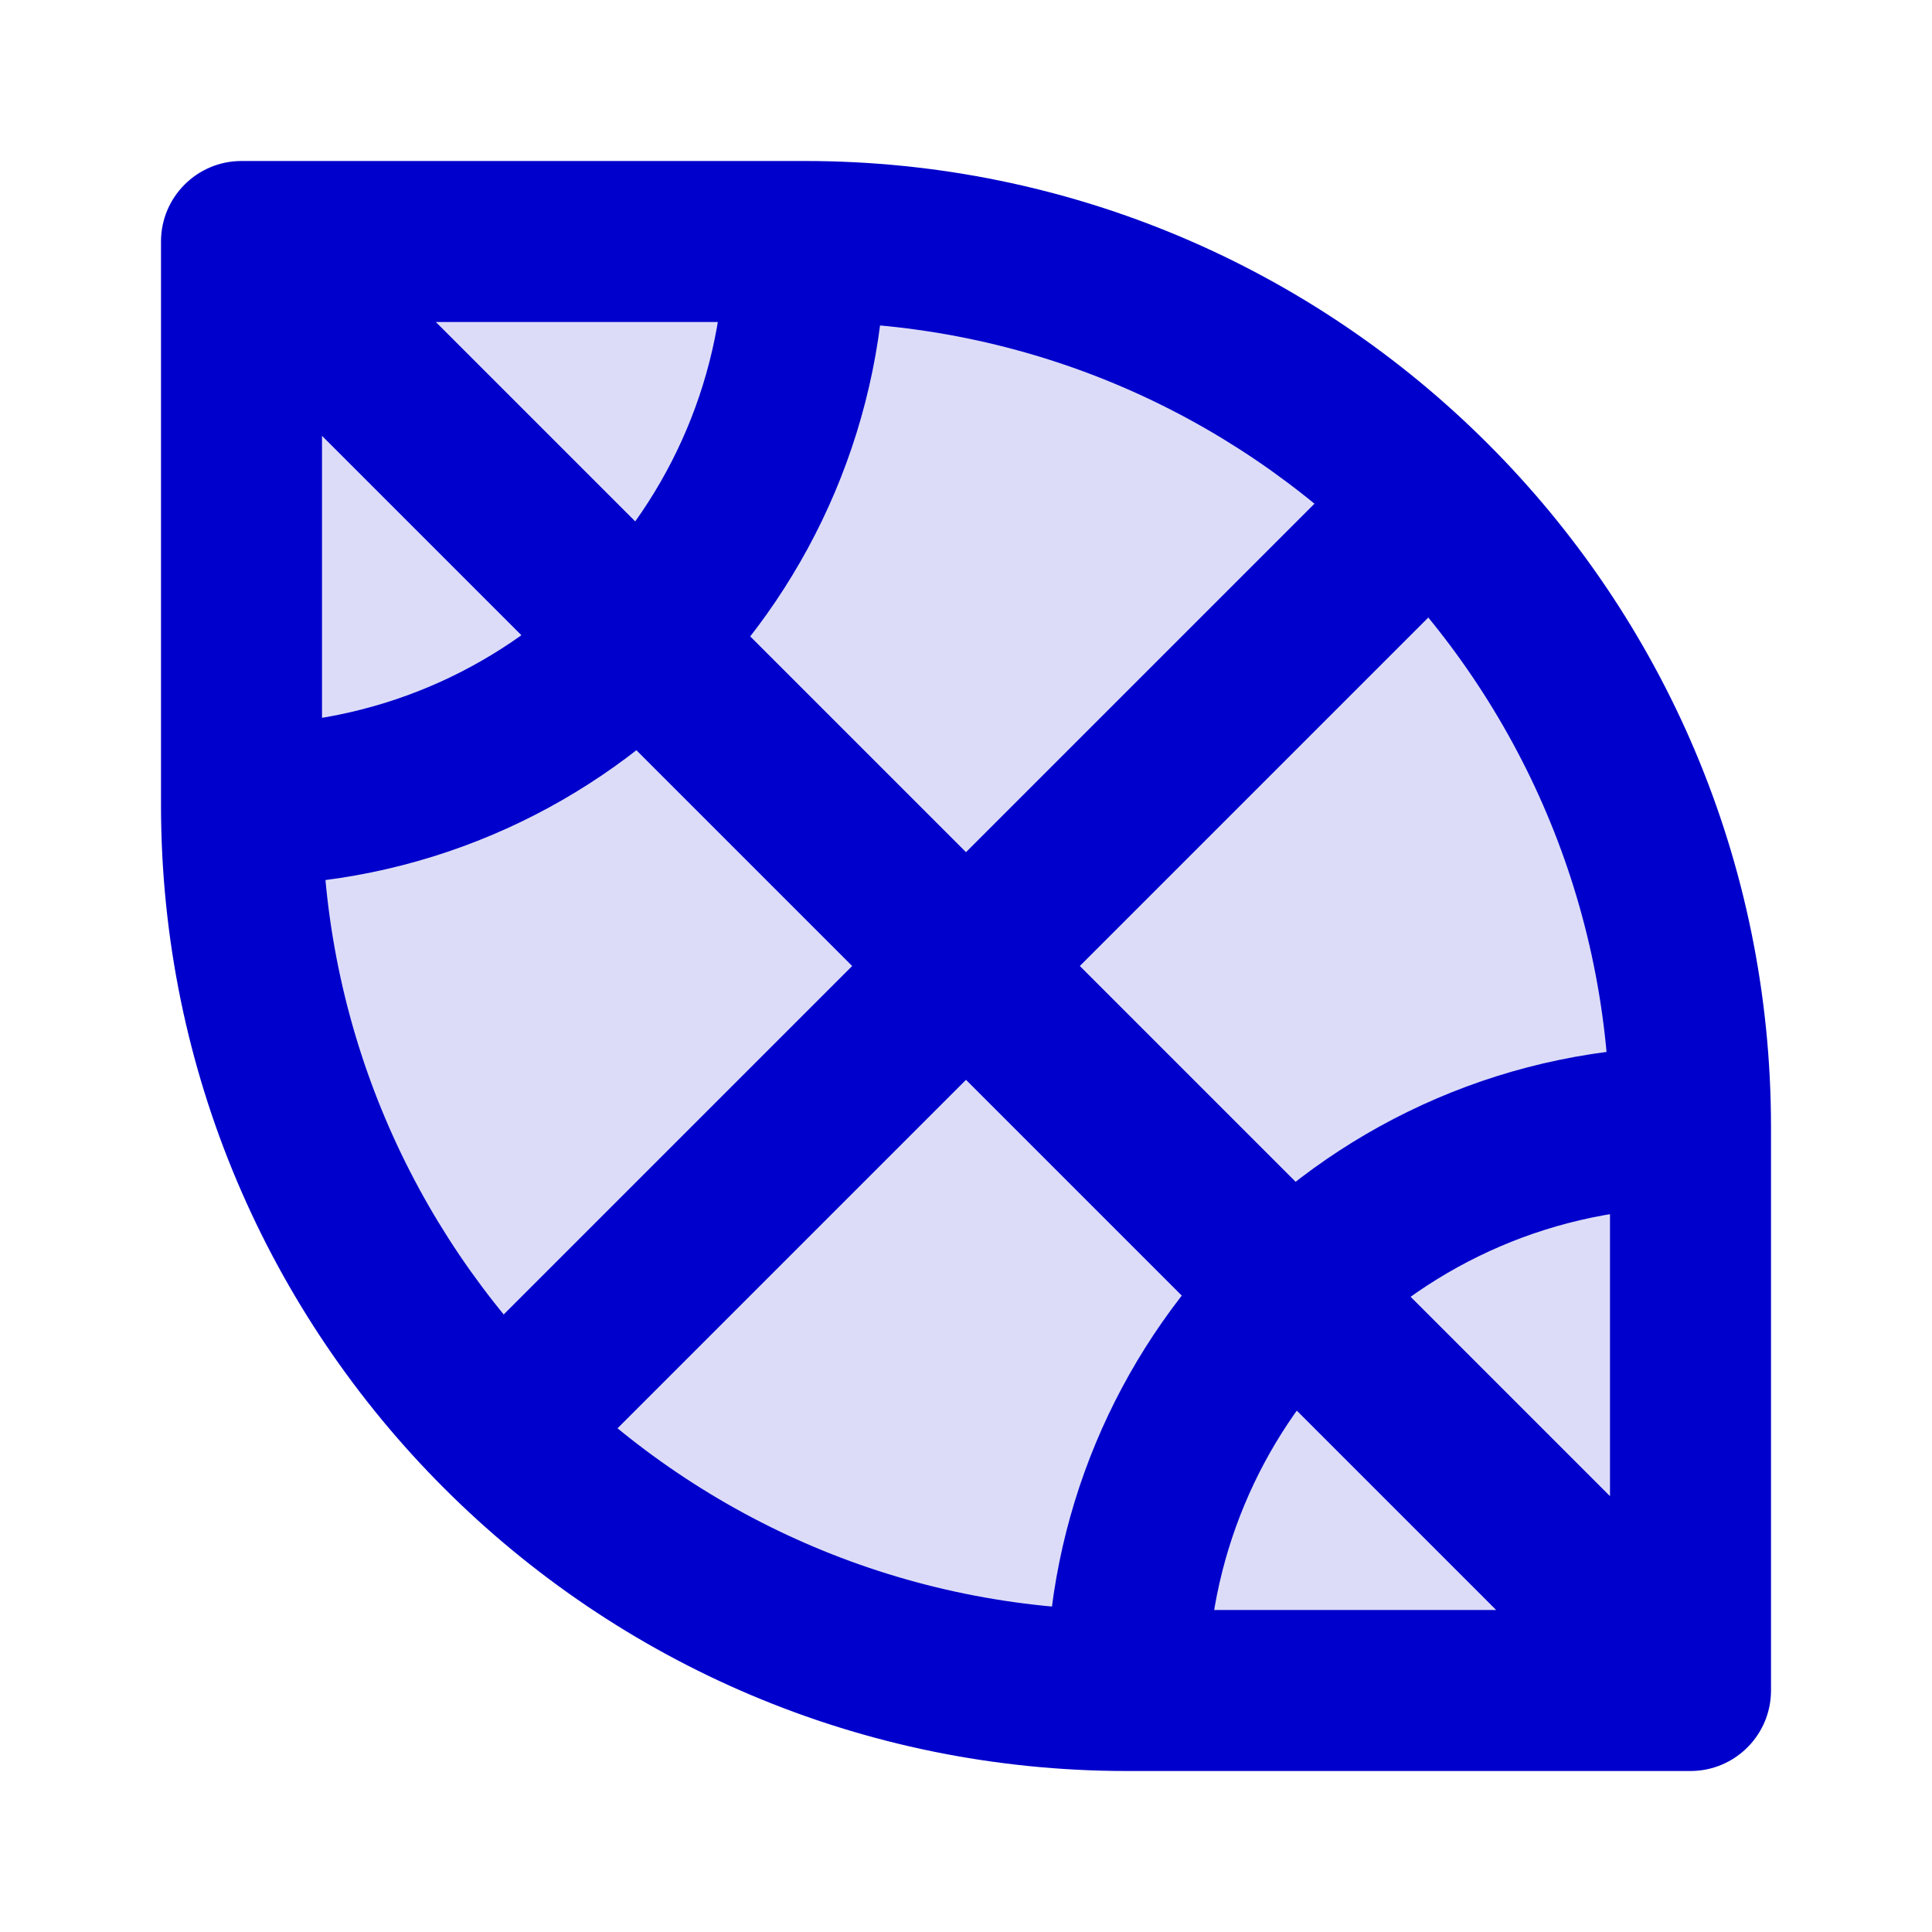 <svg width="24" height="24" viewBox="0 0 24 24" fill="none" xmlns="http://www.w3.org/2000/svg">
<path opacity="0.14" d="M14 21H21V14C21 7.925 16.075 3 10 3H3V10C3 16.075 7.925 21 14 21Z" fill="#0000CC"/>
<path d="M21 21V22C21.552 22 22 21.552 22 21H21ZM3 3V2C2.448 2 2 2.448 2 3H3ZM6.222 17.778L5.515 18.485L6.222 17.778ZM17.778 6.222L18.485 5.515L17.778 6.222ZM16 16.101L16.714 16.801L16 16.101ZM21 20H14V22H21V20ZM20 14V21H22V14H20ZM4 10V3H2V10H4ZM3 4H10V2H3V4ZM14 20C11.238 20 8.74 18.882 6.929 17.071L5.515 18.485C7.685 20.656 10.687 22 14 22V20ZM6.929 17.071C5.118 15.26 4 12.762 4 10H2C2 13.313 3.344 16.315 5.515 18.485L6.929 17.071ZM22 14C22 10.687 20.656 7.685 18.485 5.515L17.071 6.929C18.882 8.74 20 11.238 20 14H22ZM18.485 5.515C16.315 3.344 13.313 2 10 2V4C12.762 4 15.26 5.118 17.071 6.929L18.485 5.515ZM9 3C9 4.657 8.33 6.156 7.243 7.243L8.657 8.657C10.104 7.21 11 5.209 11 3H9ZM7.243 7.243C6.156 8.33 4.657 9 3 9V11C5.209 11 7.21 10.104 8.657 8.657L7.243 7.243ZM8.657 7.243L3.707 2.293L2.293 3.707L7.243 8.657L8.657 7.243ZM15 21C15 19.365 15.653 17.884 16.714 16.801L15.286 15.401C13.873 16.843 13 18.821 13 21H15ZM16.714 16.801C17.804 15.688 19.321 15 21 15V13C18.762 13 16.737 13.921 15.286 15.401L16.714 16.801ZM21.707 20.293L12.707 11.293L11.293 12.707L20.293 21.707L21.707 20.293ZM12.707 11.293L8.657 7.243L7.243 8.657L11.293 12.707L12.707 11.293ZM17.071 5.515L11.293 11.293L12.707 12.707L18.485 6.929L17.071 5.515ZM11.293 11.293L5.515 17.071L6.929 18.485L12.707 12.707L11.293 11.293Z" fill="#0000CC"/>
</svg>
